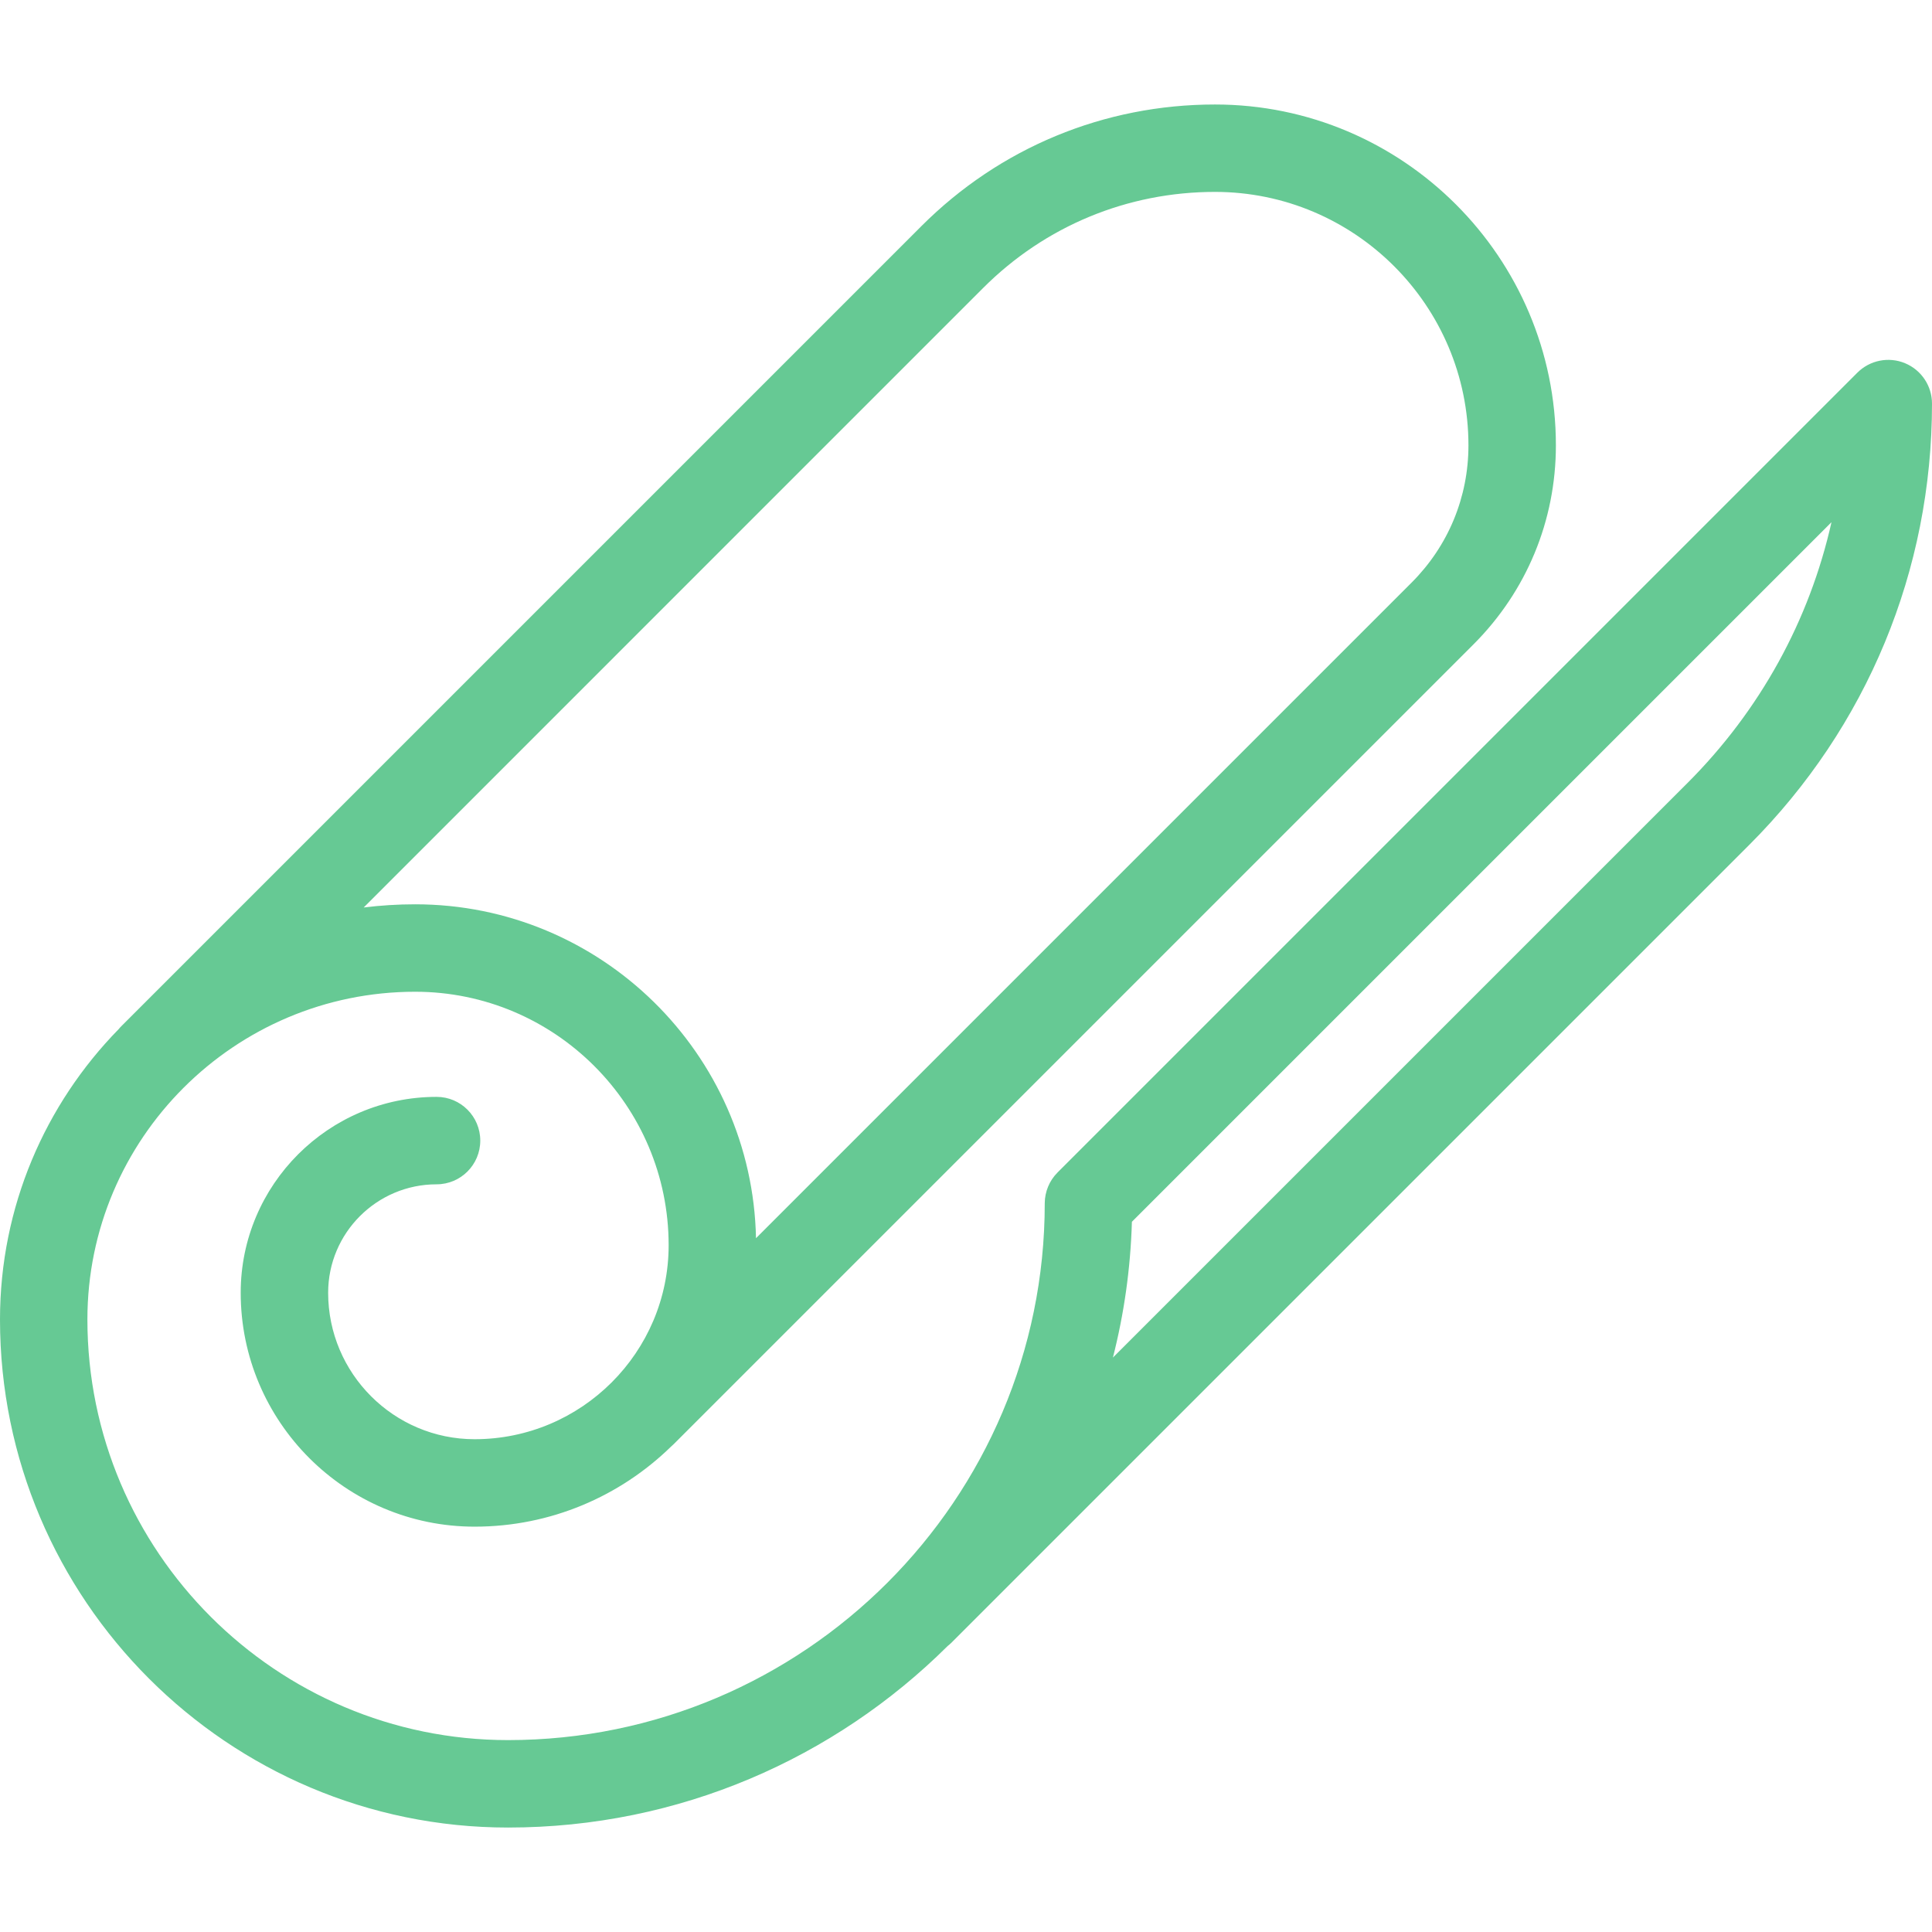 <svg width="46" height="46" viewBox="0 0 46 46" fill="none" xmlns="http://www.w3.org/2000/svg">
<g opacity="0.6">
<path d="M45.358 8.648C44.969 8.486 44.521 8.576 44.223 8.873L25.18 27.916C25.08 28.017 25.004 28.132 24.954 28.255C24.904 28.376 24.876 28.508 24.875 28.646C24.875 28.647 24.875 28.647 24.875 28.648C24.875 28.648 24.875 28.648 24.875 28.648C24.875 28.648 24.875 28.649 24.875 28.649C24.875 28.649 24.875 28.65 24.875 28.65C24.875 28.65 24.875 28.65 24.875 28.651C24.875 28.651 24.875 28.652 24.875 28.652C24.875 35.699 19.143 41.431 12.096 41.431C6.574 41.431 2.081 36.939 2.081 31.416C2.081 27.113 5.582 23.613 9.885 23.613C13.213 23.613 15.92 26.32 15.92 29.648C15.92 32.195 13.848 34.267 11.3 34.267C9.377 34.267 7.813 32.703 7.813 30.78C7.813 29.356 8.971 28.198 10.395 28.198C10.969 28.198 11.435 27.732 11.435 27.157C11.435 26.582 10.969 26.116 10.395 26.116C7.823 26.116 5.731 28.208 5.731 30.78C5.731 33.85 8.229 36.349 11.3 36.349C13.116 36.349 14.766 35.623 15.974 34.446C15.996 34.427 16.018 34.407 16.039 34.386L35.082 15.343C36.348 14.077 37.045 12.394 37.045 10.604C37.045 6.129 33.404 2.488 28.929 2.488C26.288 2.488 23.806 3.516 21.939 5.383L2.895 24.427C2.87 24.451 2.847 24.477 2.825 24.504C1.079 26.288 0 28.729 0 31.416C0 38.086 5.426 43.513 12.096 43.513C16.175 43.513 19.875 41.861 22.562 39.192C22.594 39.167 22.624 39.14 22.654 39.111L41.648 20.117C44.454 17.31 46 13.578 46 9.609C46 9.188 45.746 8.809 45.358 8.648ZM23.41 6.855C24.884 5.381 26.844 4.569 28.928 4.569C32.256 4.569 34.963 7.276 34.963 10.604C34.963 11.838 34.483 12.998 33.61 13.871L18 29.481C17.911 25.082 14.305 21.531 9.885 21.531C9.47 21.531 9.06 21.557 8.659 21.607L23.41 6.855ZM40.176 18.645L26.498 32.323C26.763 31.284 26.918 30.202 26.95 29.09L43.607 12.433C43.083 14.768 41.909 16.912 40.176 18.645Z" fill="#00A54C"/>
</g>
</svg>
